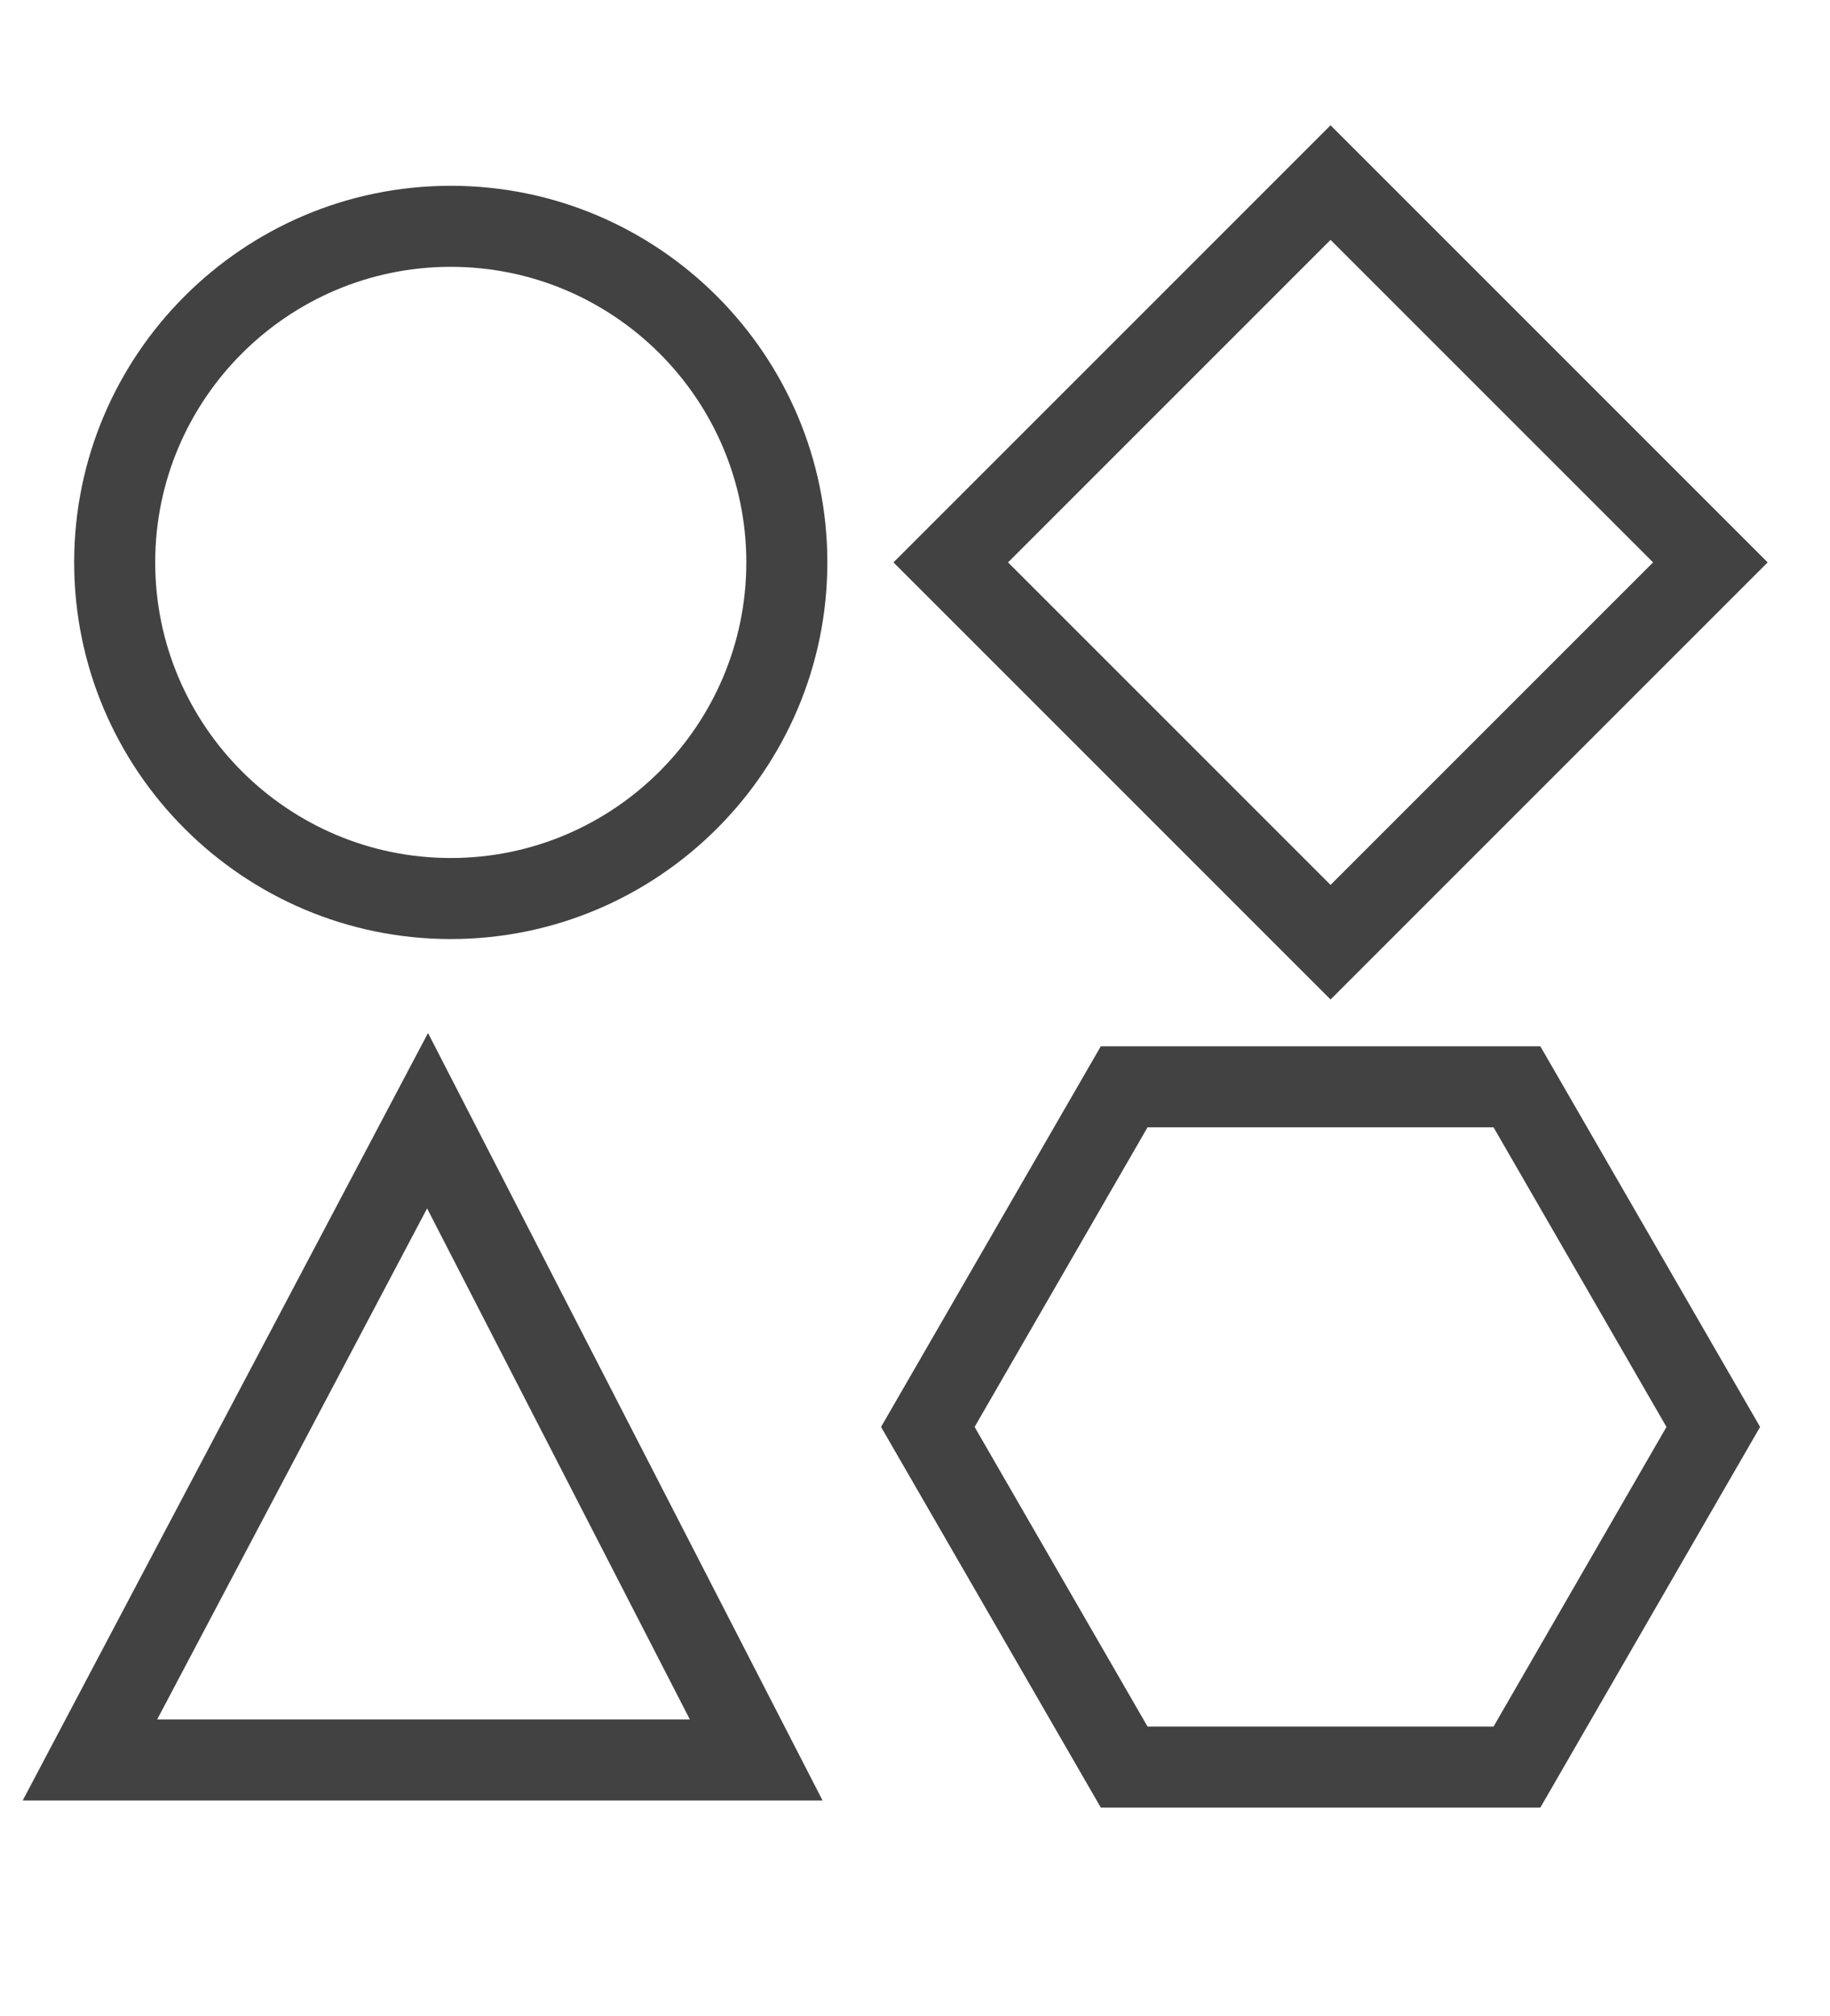 <?xml version="1.0" encoding="utf-8"?>
<!-- Generator: Adobe Illustrator 21.1.0, SVG Export Plug-In . SVG Version: 6.00 Build 0)  -->
<svg version="1.1" id="Layer_1" xmlns="http://www.w3.org/2000/svg" xmlns:xlink="http://www.w3.org/1999/xlink" x="0px" y="0px"
	 viewBox="0 0 33.875 37.312" style="enable-background:new 0 0 33.875 37.312;" xml:space="preserve">
<style type="text/css">
	.st0{fill:#424242;}
</style>
<g id="Layer_1_1_">
</g>
<g>
	<path class="st0" d="M8.344,17.382c-3.844,0-6.971-3.127-6.971-6.972c0-3.844,3.127-6.971,6.971-6.971
		c3.844,0,6.971,3.127,6.971,6.971C15.315,14.254,12.188,17.382,8.344,17.382z M8.344,4.939c-3.017,0-5.471,2.455-5.471,5.471
		c0,3.017,2.455,5.472,5.471,5.472c3.017,0,5.471-2.455,5.471-5.472C13.815,7.394,11.361,4.939,8.344,4.939z"/>
</g>
<g>
	<path class="st0" d="M24.63,18.501l-8.091-8.091l8.091-8.091l8.091,8.091L24.63,18.501z M18.66,10.41l5.97,5.97l5.97-5.97
		l-5.97-5.97L18.66,10.41z"/>
</g>
<g>
	<path class="st0" d="M15.227,33.328H0.42l7.503-14.207L15.227,33.328z M2.909,31.828h9.861l-4.864-9.46L2.909,31.828z"/>
</g>
<g>
	<path class="st0" d="M28.513,33.459h-8.136l-4.068-7.046l4.068-7.046h8.136l4.068,7.046L28.513,33.459z M21.242,31.959h6.405
		l3.201-5.546l-3.201-5.546h-6.405l-3.201,5.546L21.242,31.959z"/>
</g>
</svg>
